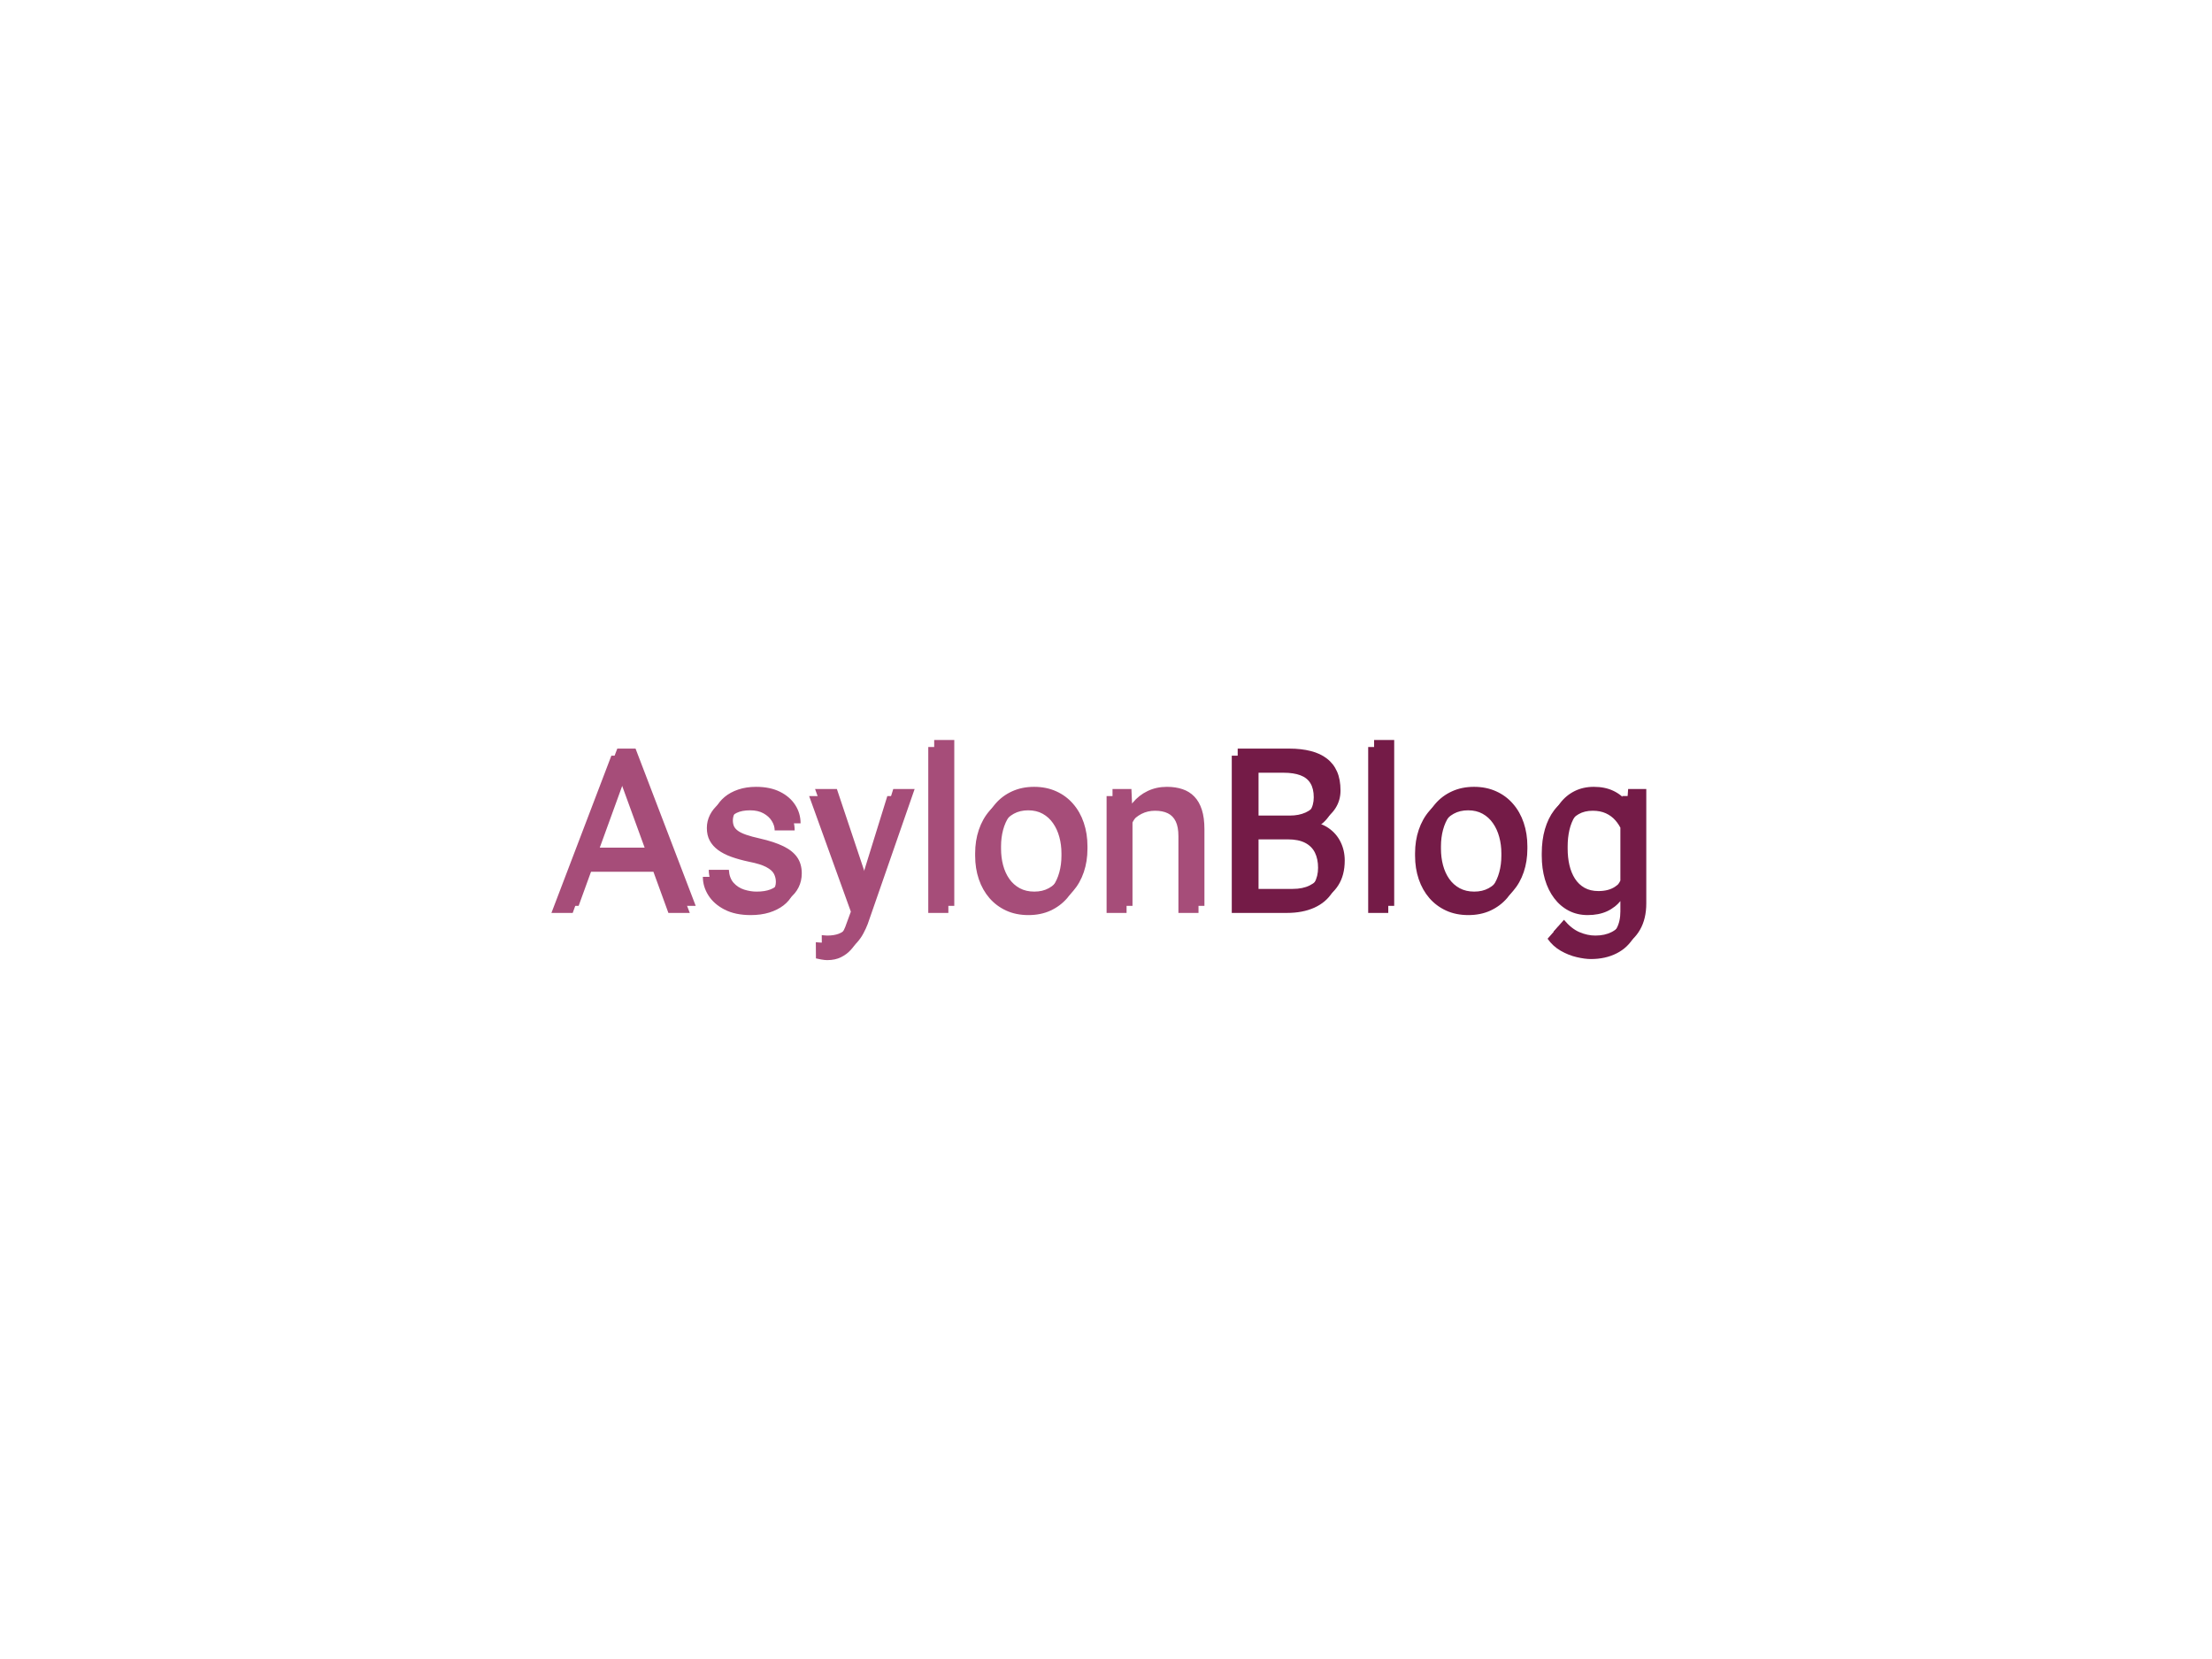 <svg version="1.1" viewBox="0.0 0.0 960.0 720.0" fill="none" stroke="none" stroke-linecap="square" stroke-miterlimit="10" xmlns:xlink="http://www.w3.org/1999/xlink" xmlns="http://www.w3.org/2000/svg"><clipPath id="p.0"><path d="m0 0l960.0 0l0 720.0l-960.0 0l0 -720.0z" clip-rule="nonzero"/></clipPath><g clip-path="url(#p.0)"><path fill="#000000" fill-opacity="0.0" d="m0 0l960.0 0l0 720.0l-960.0 0z" fill-rule="evenodd"/><g filter="url(#shadowFilter-p.1)"><use xlink:href="#p.1" transform="matrix(1.0 0.0 0.0 1.0 -2.571 3.064)"/></g><defs><filter id="shadowFilter-p.1" filterUnits="userSpaceOnUse"><feGaussianBlur in="SourceAlpha" stdDeviation="2.0" result="blur"/><feComponentTransfer in="blur" color-interpolation-filters="sRGB"><feFuncR type="linear" slope="0" intercept="0.0"/><feFuncG type="linear" slope="0" intercept="0.0"/><feFuncB type="linear" slope="0" intercept="0.0"/><feFuncA type="linear" slope="0.4" intercept="0"/></feComponentTransfer></filter></defs><g id="p.1"><path fill="#000000" fill-opacity="0.0" d="m108.0 269.053l745.575 0l0 179.055l-745.575 0z" fill-rule="evenodd"/><path fill="#a64d79" d="m273.717 330.937l-22.594 62.203l-9.234 0l26.016 -68.25l5.953 0l-0.141 6.047zm18.938 62.203l-22.641 -62.203l-0.141 -6.047l5.953 0l26.109 68.25l-9.281 0zm-1.172 -25.266l0 7.406l-38.344 0l0 -7.406l38.344 0zm47.812 11.812q0 -1.875 -0.828 -3.484q-0.812 -1.625 -3.328 -2.953q-2.5 -1.344 -7.516 -2.328q-4.219 -0.891 -7.625 -2.109q-3.391 -1.219 -5.766 -2.953q-2.359 -1.734 -3.625 -4.078q-1.266 -2.344 -1.266 -5.484q0 -3.0 1.328 -5.672q1.344 -2.672 3.797 -4.734q2.469 -2.062 5.938 -3.234q3.469 -1.172 7.734 -1.172q6.094 0 10.406 2.156q4.312 2.156 6.609 5.75q2.297 3.578 2.297 7.938l-8.672 0q0 -2.109 -1.25 -4.094q-1.234 -2.0 -3.609 -3.312q-2.359 -1.312 -5.781 -1.312q-3.609 0 -5.844 1.109q-2.219 1.094 -3.234 2.781q-1.0 1.688 -1.0 3.562q0 1.406 0.484 2.516q0.5 1.094 1.766 2.016q1.266 0.906 3.562 1.703q2.297 0.797 5.859 1.594q6.234 1.406 10.266 3.375q4.031 1.969 6.0 4.828q1.969 2.859 1.969 6.938q0 3.328 -1.391 6.094q-1.375 2.766 -3.984 4.766q-2.594 1.984 -6.188 3.094q-3.578 1.094 -8.031 1.094q-6.703 0 -11.344 -2.391q-4.641 -2.391 -7.031 -6.188q-2.391 -3.797 -2.391 -8.016l8.719 0q0.188 3.562 2.062 5.656q1.875 2.078 4.594 2.953q2.719 0.859 5.391 0.859q3.562 0 5.969 -0.938q2.422 -0.938 3.688 -2.578q1.266 -1.641 1.266 -3.75zm34.266 8.203l14.109 -45.469l9.281 0l-20.344 58.547q-0.703 1.875 -1.859 4.047q-1.141 2.188 -2.922 4.156q-1.781 1.969 -4.297 3.203q-2.5 1.25 -5.969 1.25q-1.031 0 -2.625 -0.281q-1.594 -0.281 -2.25 -0.469l-0.047 -7.031q0.375 0.047 1.188 0.109q0.828 0.078 1.156 0.078q2.953 0 5.016 -0.781q2.062 -0.766 3.484 -2.578q1.438 -1.797 2.469 -4.938l3.609 -9.844zm-10.359 -45.469l13.172 39.375l2.25 9.141l-6.234 3.188l-18.656 -51.703l9.469 0zm50.953 -21.281l0 72.0l-8.719 0l0 -72.0l8.719 0zm11.625 47.203l0 -1.078q0 -5.484 1.594 -10.188q1.594 -4.719 4.594 -8.203q3.0 -3.5 7.266 -5.438q4.266 -1.953 9.562 -1.953q5.344 0 9.625 1.953q4.297 1.938 7.312 5.438q3.031 3.484 4.625 8.203q1.594 4.703 1.594 10.188l0 1.078q0 5.484 -1.594 10.172q-1.594 4.688 -4.625 8.188q-3.016 3.484 -7.266 5.438q-4.234 1.938 -9.578 1.938q-5.344 0 -9.609 -1.938q-4.266 -1.953 -7.297 -5.438q-3.016 -3.5 -4.609 -8.188q-1.594 -4.688 -1.594 -10.172zm8.672 -1.078l0 1.078q0 3.797 0.891 7.156q0.891 3.344 2.688 5.922q1.812 2.578 4.531 4.062q2.719 1.469 6.328 1.469q3.562 0 6.25 -1.469q2.703 -1.484 4.484 -4.062q1.781 -2.578 2.688 -5.922q0.922 -3.359 0.922 -7.156l0 -1.078q0 -3.75 -0.922 -7.094q-0.906 -3.359 -2.719 -5.953q-1.797 -2.609 -4.5 -4.109q-2.688 -1.5 -6.297 -1.5q-3.562 0 -6.266 1.5q-2.688 1.5 -4.5 4.109q-1.797 2.594 -2.688 5.953q-0.891 3.344 -0.891 7.094zm57.047 -14.016l0 39.891l-8.672 0l0 -50.719l8.203 0l0.469 10.828zm-2.062 12.609l-3.609 -0.141q0.047 -5.203 1.547 -9.625q1.5 -4.438 4.219 -7.719q2.719 -3.281 6.484 -5.078q3.781 -1.812 8.375 -1.812q3.75 0 6.75 1.016q3.0 1.0 5.125 3.203q2.141 2.203 3.266 5.703q1.125 3.484 1.125 8.5l0 33.234l-8.719 0l0 -33.328q0 -3.984 -1.172 -6.391q-1.172 -2.422 -3.422 -3.516q-2.25 -1.109 -5.531 -1.109q-3.234 0 -5.891 1.359q-2.641 1.359 -4.547 3.75q-1.891 2.391 -2.953 5.469q-1.047 3.062 -1.047 6.484z" fill-rule="nonzero"/><path fill="#741b47" d="m561.483 361.218l-17.297 0l-0.094 -7.266l15.703 0q3.891 0 6.797 -1.312q2.906 -1.312 4.516 -3.766q1.625 -2.469 1.625 -5.891q0 -3.75 -1.438 -6.109q-1.422 -2.375 -4.359 -3.469q-2.922 -1.109 -7.422 -1.109l-13.312 0l0 60.844l-9.047 0l0 -68.25l22.359 0q5.25 0 9.375 1.062q4.125 1.047 7.0 3.281q2.891 2.219 4.391 5.641q1.5 3.422 1.5 8.203q0 4.219 -2.156 7.625q-2.156 3.391 -5.984 5.547q-3.812 2.156 -8.922 2.766l-3.234 2.203zm-0.422 31.922l-20.438 0l5.109 -7.359l15.328 0q4.312 0 7.328 -1.5q3.031 -1.5 4.625 -4.234q1.594 -2.75 1.594 -6.5q0 -3.797 -1.359 -6.562q-1.359 -2.766 -4.266 -4.266q-2.906 -1.5 -7.5 -1.5l-12.891 0l0.094 -7.266l17.625 0l1.922 2.625q4.922 0.422 8.344 2.797q3.422 2.359 5.219 6.016q1.812 3.656 1.812 8.062q0 6.375 -2.797 10.766q-2.781 4.375 -7.844 6.656q-5.062 2.266 -11.906 2.266zm44.016 -72.0l0 72.0l-8.719 0l0 -72.0l8.719 0zm11.625 47.203l0 -1.078q0 -5.484 1.594 -10.188q1.594 -4.719 4.594 -8.203q3.0 -3.5 7.266 -5.438q4.266 -1.953 9.562 -1.953q5.344 0 9.625 1.953q4.297 1.938 7.312 5.438q3.031 3.484 4.625 8.203q1.594 4.703 1.594 10.188l0 1.078q0 5.484 -1.594 10.172q-1.594 4.688 -4.625 8.188q-3.016 3.484 -7.266 5.438q-4.234 1.938 -9.578 1.938q-5.344 0 -9.609 -1.938q-4.266 -1.953 -7.297 -5.438q-3.016 -3.5 -4.609 -8.188q-1.594 -4.688 -1.594 -10.172zm8.672 -1.078l0 1.078q0 3.797 0.891 7.156q0.891 3.344 2.688 5.922q1.812 2.578 4.531 4.062q2.719 1.469 6.328 1.469q3.562 0 6.25 -1.469q2.703 -1.484 4.484 -4.062q1.781 -2.578 2.688 -5.922q0.922 -3.359 0.922 -7.156l0 -1.078q0 -3.75 -0.922 -7.094q-0.906 -3.359 -2.719 -5.953q-1.797 -2.609 -4.5 -4.109q-2.688 -1.5 -6.297 -1.5q-3.562 0 -6.266 1.5q-2.688 1.5 -4.5 4.109q-1.797 2.594 -2.688 5.953q-0.891 3.344 -0.891 7.094zm81.234 -24.844l7.875 0l0 49.641q0 6.703 -2.719 11.438q-2.719 4.734 -7.578 7.188q-4.844 2.469 -11.172 2.469q-2.625 0 -6.172 -0.828q-3.531 -0.812 -6.938 -2.766q-3.391 -1.938 -5.688 -5.219l4.547 -5.156q3.188 3.844 6.672 5.344q3.5 1.5 6.922 1.5q4.125 0 7.125 -1.547q3.0 -1.547 4.656 -4.578q1.672 -3.016 1.672 -7.422l0 -38.906l0.797 -11.156zm-34.922 25.922l0 -0.984q0 -5.812 1.375 -10.562q1.391 -4.766 3.984 -8.188q2.609 -3.422 6.312 -5.266q3.703 -1.859 8.344 -1.859q4.781 0 8.359 1.672q3.594 1.656 6.094 4.828q2.516 3.156 3.969 7.609q1.453 4.453 2.016 10.078l0 4.312q-0.516 5.578 -2.0 10.031q-1.469 4.453 -3.984 7.594q-2.5 3.141 -6.109 4.812q-3.609 1.656 -8.438 1.656q-4.547 0 -8.234 -1.922q-3.672 -1.922 -6.297 -5.391q-2.625 -3.469 -4.016 -8.172q-1.375 -4.719 -1.375 -10.25zm8.672 -0.984l0 0.984q0 3.797 0.766 7.125q0.781 3.328 2.391 5.859q1.625 2.531 4.156 3.969q2.531 1.422 6.047 1.422q4.312 0 7.125 -1.828q2.812 -1.828 4.469 -4.828q1.672 -3.0 2.609 -6.516l0 -11.297q-0.516 -2.578 -1.578 -4.984q-1.047 -2.422 -2.719 -4.312q-1.656 -1.906 -4.094 -3.031q-2.438 -1.125 -5.719 -1.125q-3.562 0 -6.125 1.484q-2.547 1.469 -4.172 4.031q-1.609 2.547 -2.391 5.906q-0.766 3.344 -0.766 7.141z" fill-rule="nonzero"/></g></g></svg>